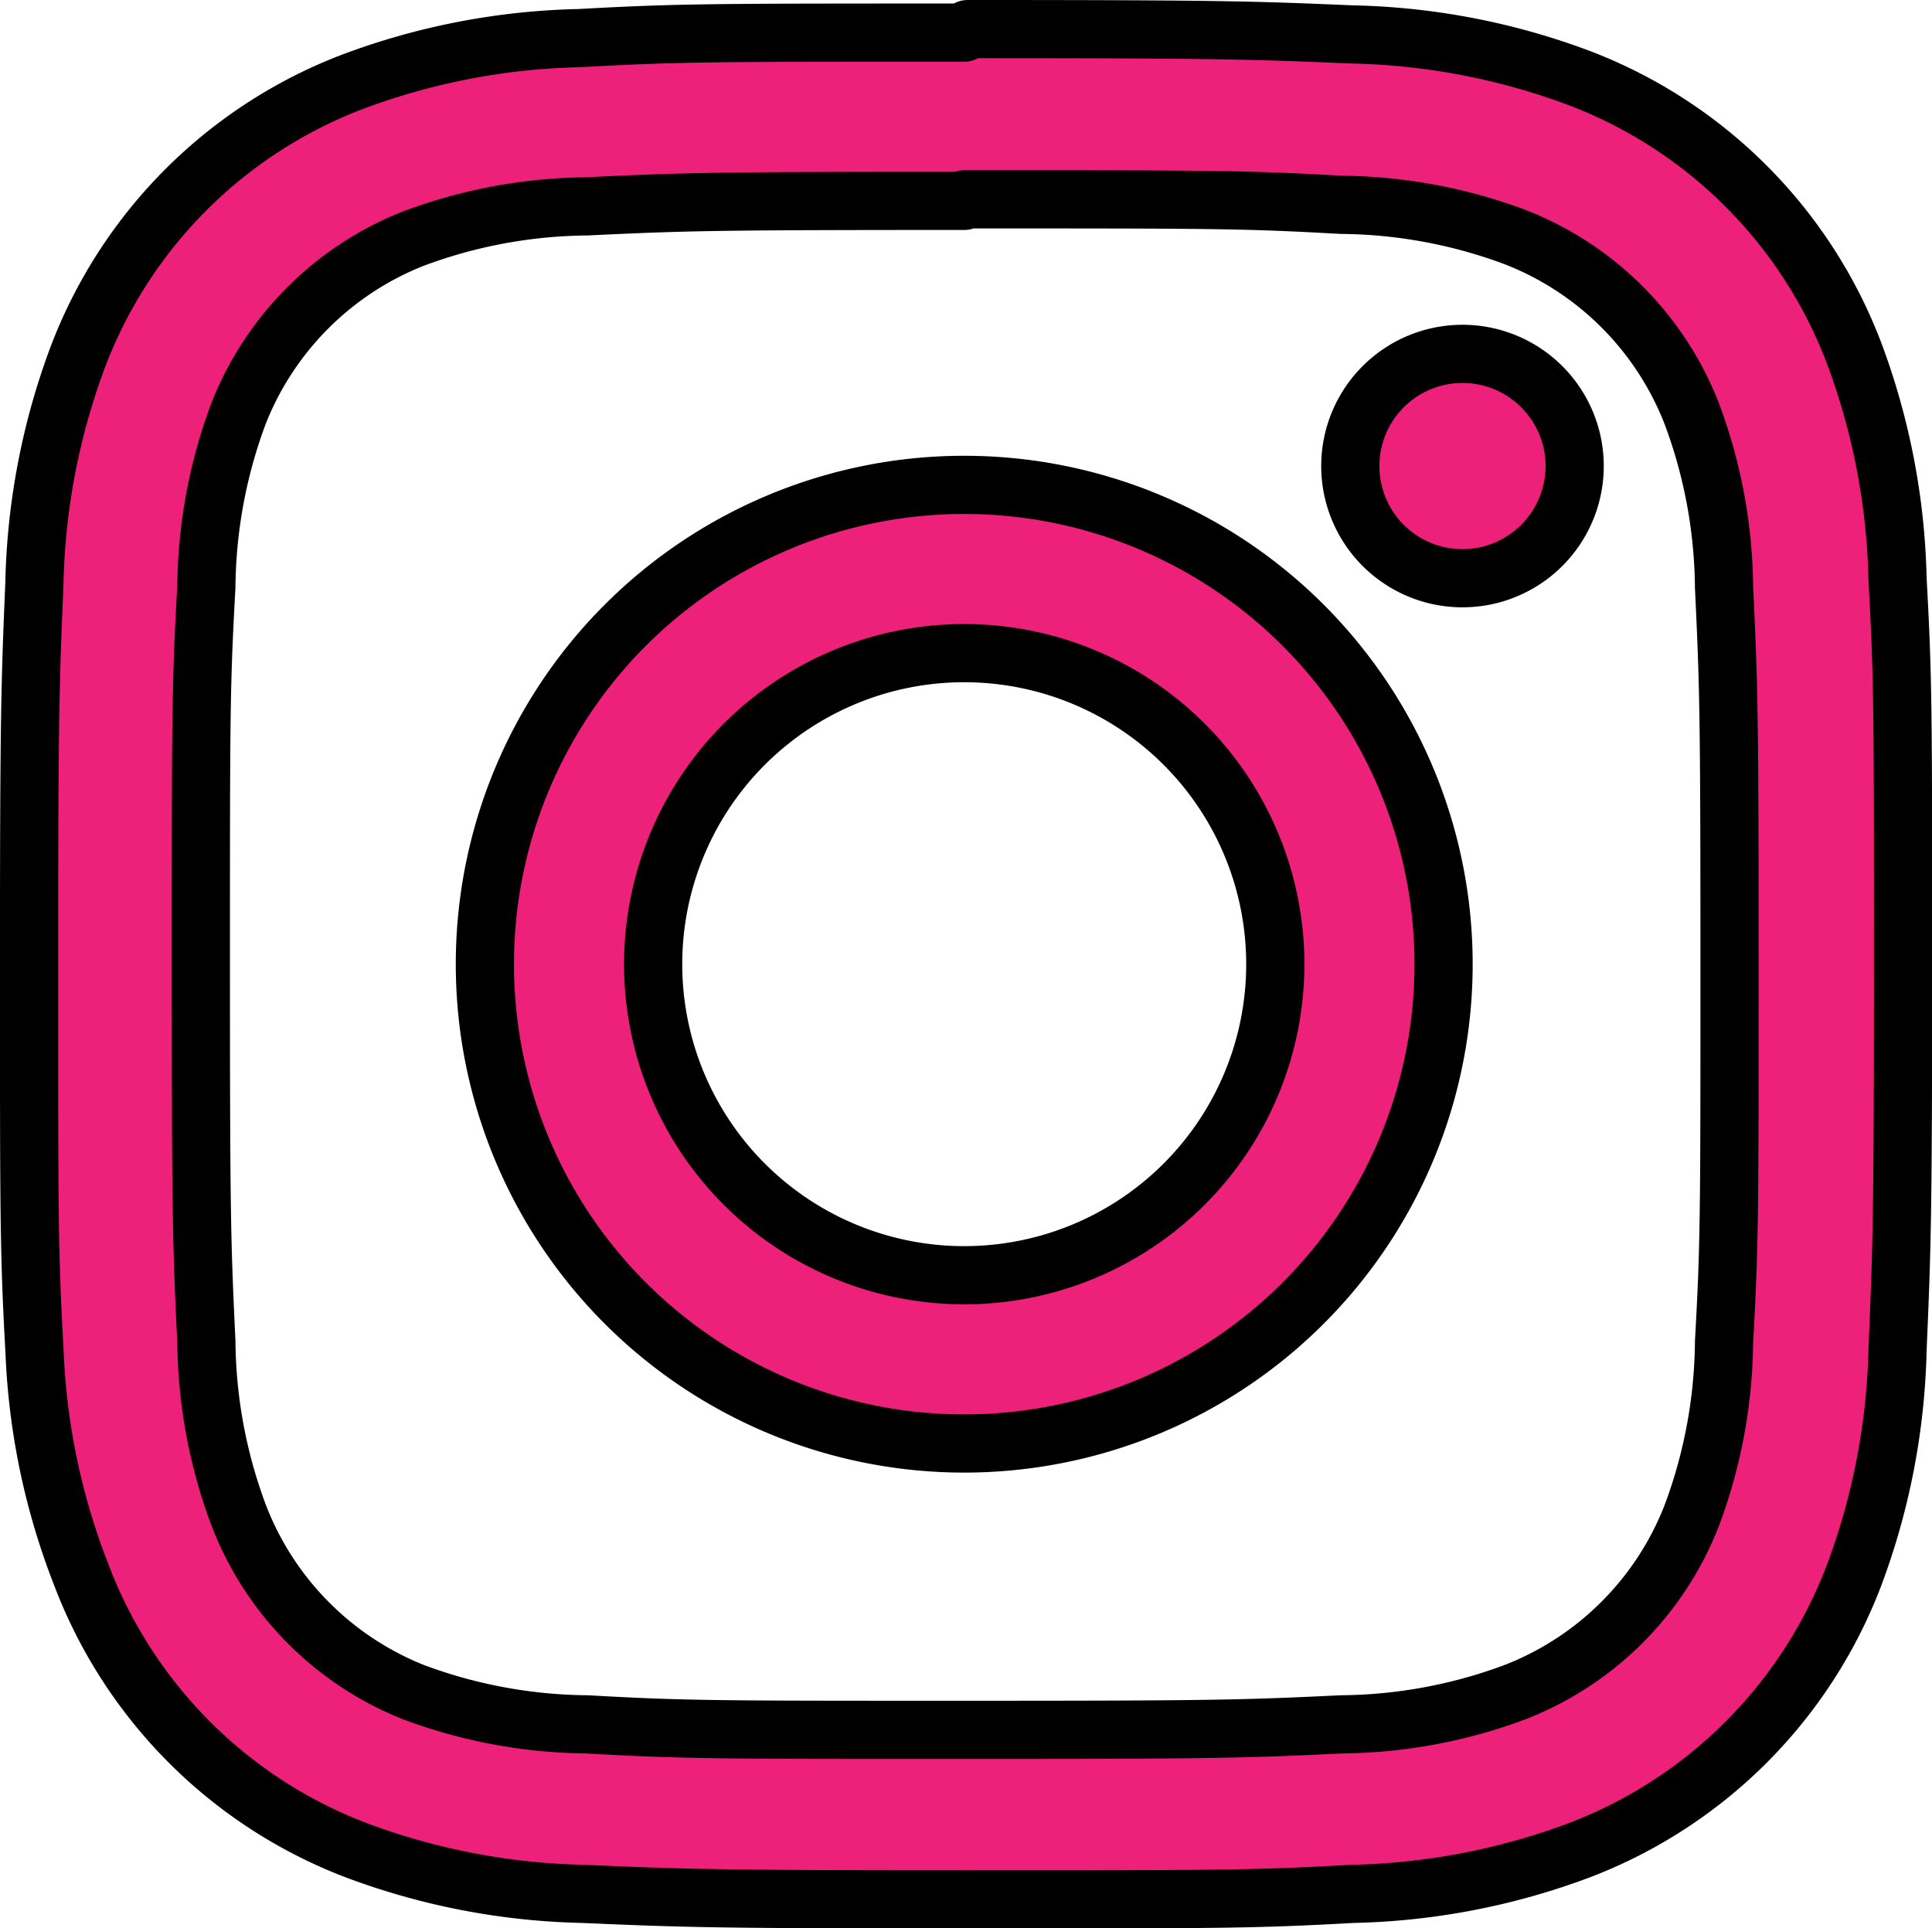 <?xml version="1.0" encoding="UTF-8"?> <svg xmlns="http://www.w3.org/2000/svg" width="66.406" height="66.286" viewBox="0 0 66.406 66.286"><g id="Group_1005" data-name="Group 1005" transform="translate(0.998 1)"><g id="Group_1001" data-name="Group 1001" transform="translate(0.001)"><path id="Path_358" data-name="Path 358" d="M32.143,5.852c8.562,0,9.586,0,12.97.189a17.439,17.439,0,0,1,5.959,1.106,10.666,10.666,0,0,1,6.081,6.081,17.437,17.437,0,0,1,1.106,5.959c.162,3.384.189,4.409.189,12.97s0,9.586-.189,12.97a17.437,17.437,0,0,1-1.106,5.959,10.665,10.665,0,0,1-6.081,6.081,17.434,17.434,0,0,1-5.959,1.106c-3.384.162-4.4.189-12.97.189s-9.586,0-12.97-.189a17.436,17.436,0,0,1-5.959-1.106A10.665,10.665,0,0,1,7.2,51.073a17.439,17.439,0,0,1-1.106-5.959c-.162-3.384-.189-4.409-.189-12.97s0-9.586.189-12.97A17.441,17.441,0,0,1,7.2,13.213,10.665,10.665,0,0,1,13.213,7.2a17.435,17.435,0,0,1,5.959-1.106c3.384-.162,4.409-.189,12.97-.189m0-5.784c-8.71,0-9.8,0-13.227.189a23.581,23.581,0,0,0-7.793,1.5,16.314,16.314,0,0,0-9.438,9.438,23.582,23.582,0,0,0-1.5,7.793C.04,22.462,0,23.554,0,32.264s0,9.8.189,13.227a23.582,23.582,0,0,0,1.618,7.672A16.314,16.314,0,0,0,11.245,62.6a23.587,23.587,0,0,0,7.793,1.5c3.425.148,4.517.189,13.227.189s9.8,0,13.227-.189a23.585,23.585,0,0,0,7.793-1.5,16.313,16.313,0,0,0,9.438-9.438,23.578,23.578,0,0,0,1.5-7.793c.148-3.425.189-4.517.189-13.227s0-9.8-.189-13.227a23.578,23.578,0,0,0-1.5-7.793,16.314,16.314,0,0,0-9.438-9.438,23.582,23.582,0,0,0-7.793-1.5C42.066.04,40.974,0,32.264,0Z" transform="translate(0 0)" fill="#ed207a" stroke="#000" stroke-linecap="round" stroke-linejoin="round" stroke-width="2"></path><path id="Path_359" data-name="Path 359" d="M161.533,145.056a16.476,16.476,0,1,0,16.476,16.476,16.476,16.476,0,0,0-16.476-16.476m0,27.168a10.692,10.692,0,1,1,10.692-10.692,10.692,10.692,0,0,1-10.692,10.692" transform="translate(-129.39 -129.389)" fill="#ed207a" stroke="#000" stroke-linecap="round" stroke-linejoin="round" stroke-width="2"></path><path id="Path_360" data-name="Path 360" d="M424.3,103.362a3.856,3.856,0,1,1-3.856,3.856,3.856,3.856,0,0,1,3.856-3.856" transform="translate(-375.031 -92.198)" fill="#ed207a" stroke="#000" stroke-linecap="round" stroke-linejoin="round" stroke-width="2"></path></g></g></svg> 